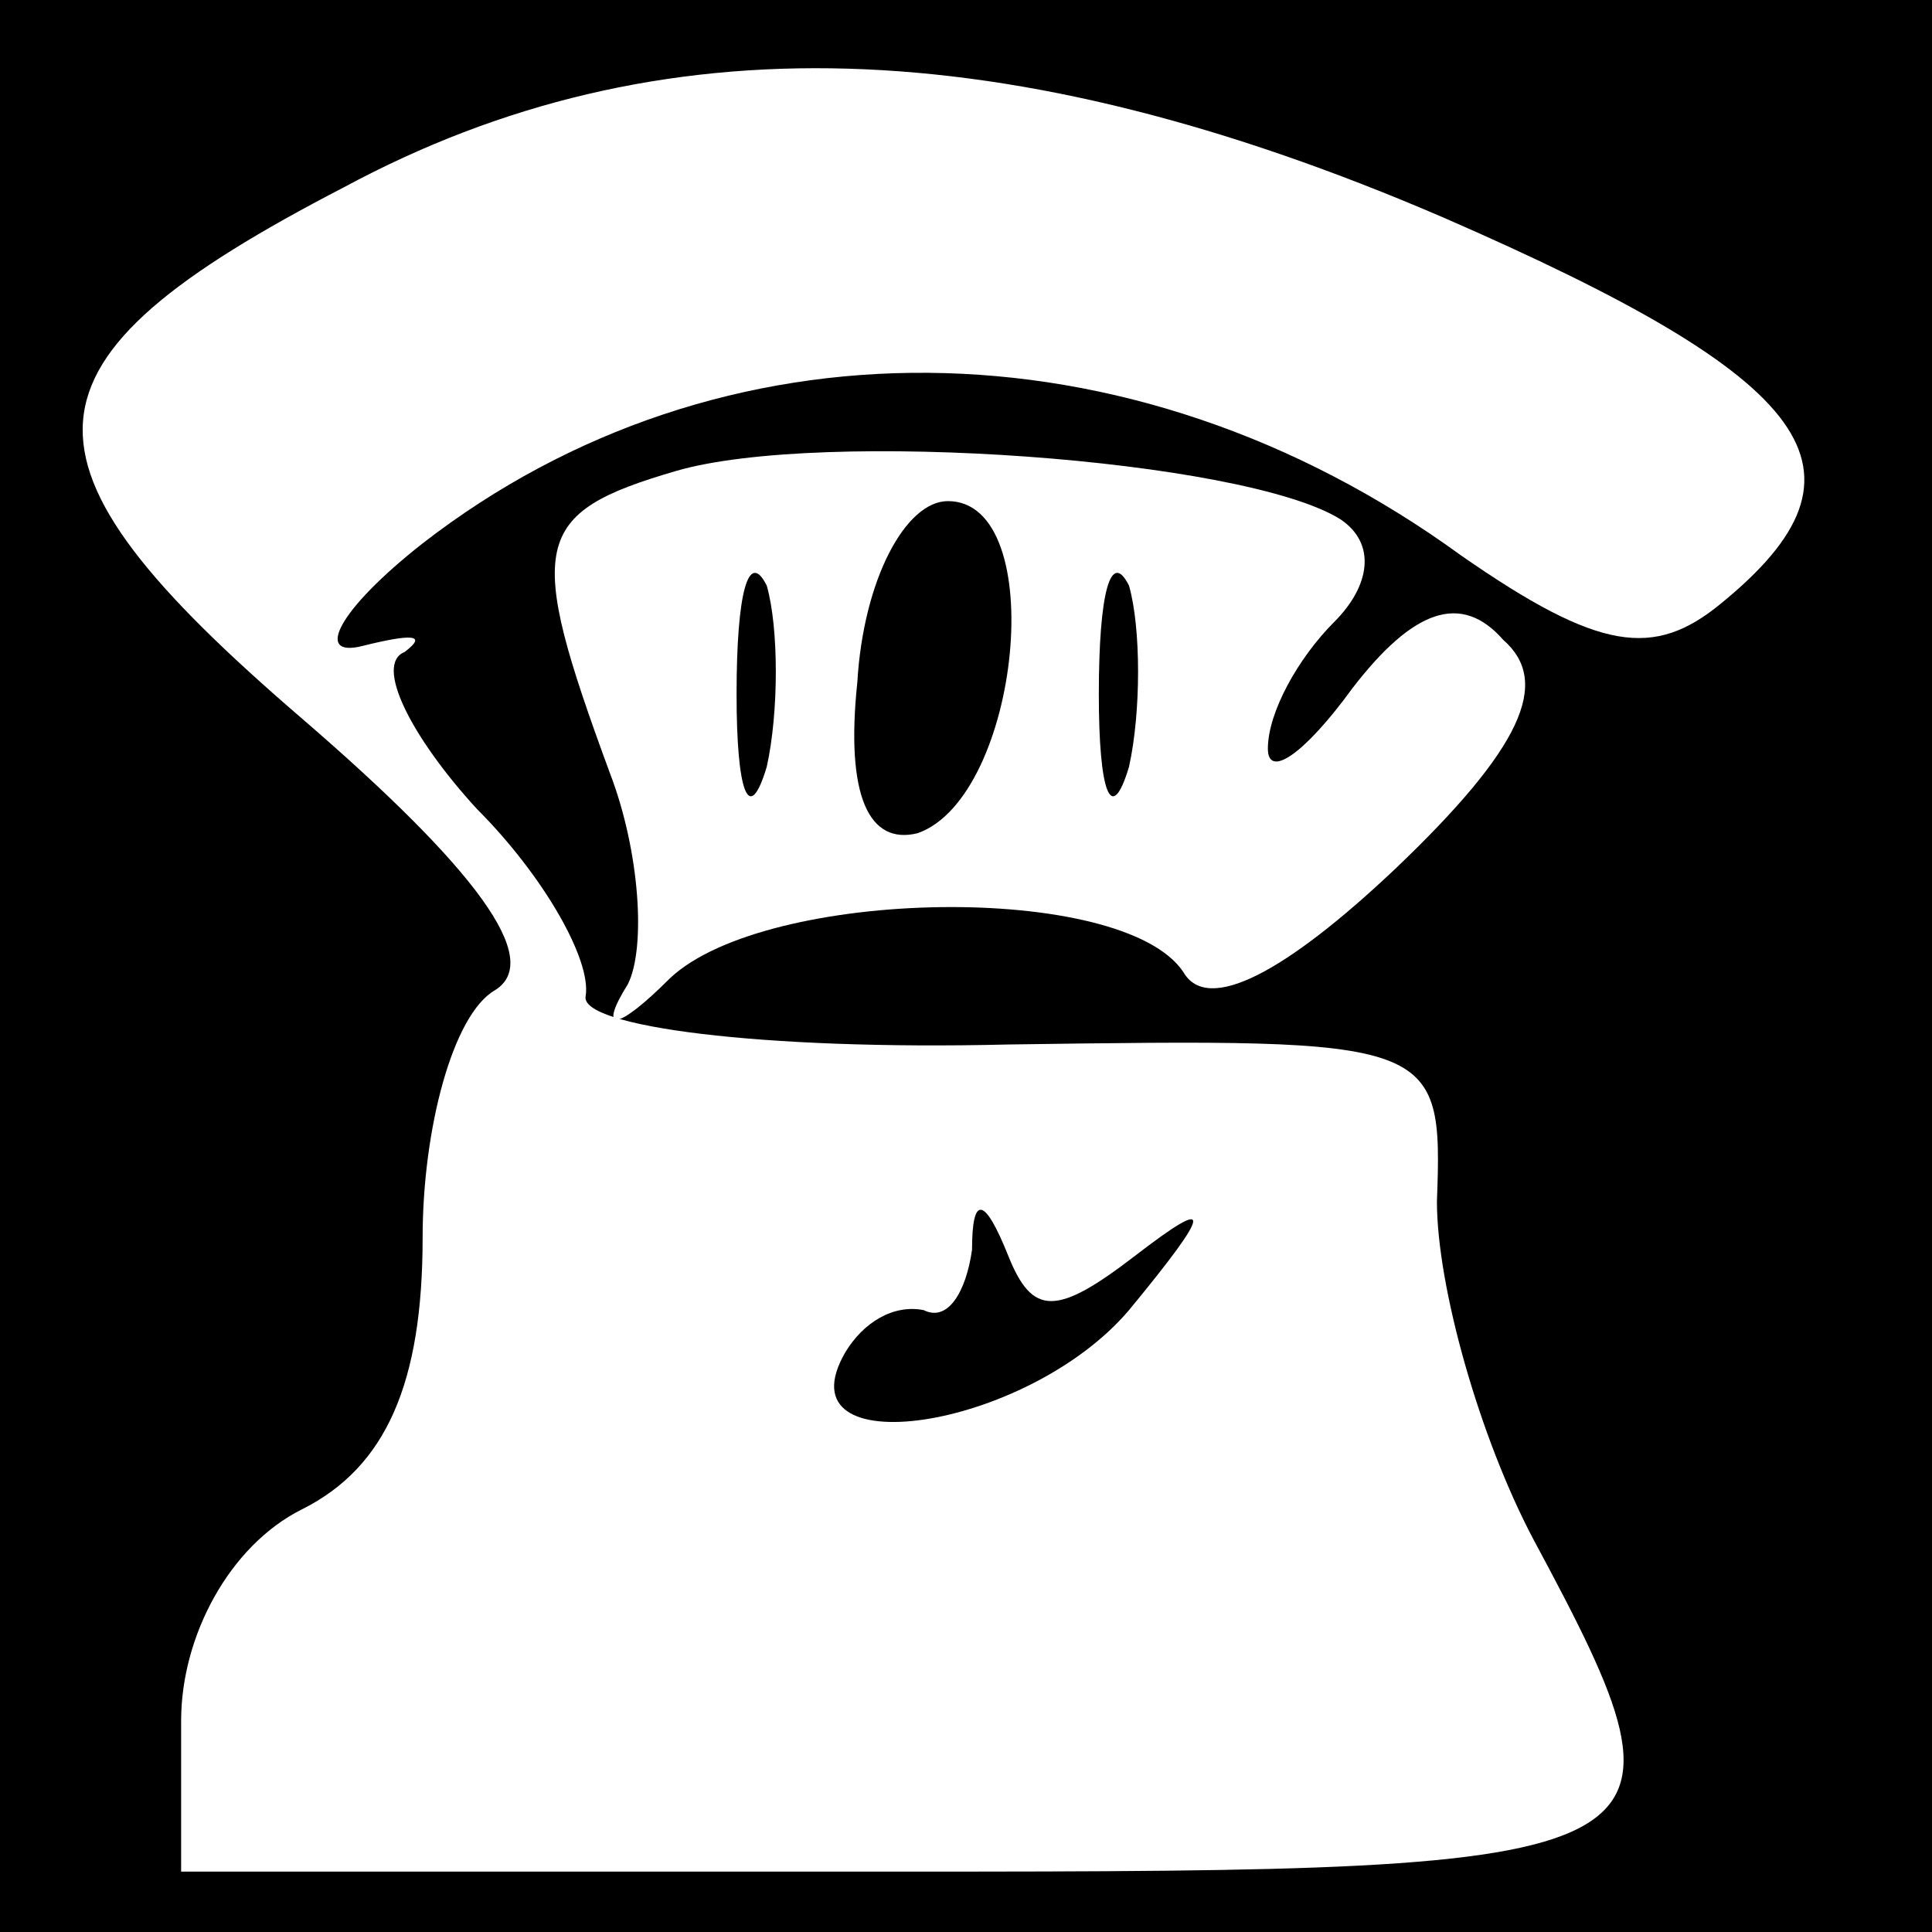 <?xml version="1.0" standalone="no"?>
<!DOCTYPE svg PUBLIC "-//W3C//DTD SVG 20010904//EN"
 "http://www.w3.org/TR/2001/REC-SVG-20010904/DTD/svg10.dtd">
<svg version="1.0" xmlns="http://www.w3.org/2000/svg"
 width="32pt" height="32pt" viewBox="0 0 32 32"
 preserveAspectRatio="xMidYMid meet">
<rect x="0" y="0" width="32" height="32" fill="#808080" stroke="none"/>
<g transform="translate(0,32) scale(0.1,-0.1)"
fill="#000000" stroke="none">
<path fill="#000000" stroke="none" d="M0 160 l0 -160 160 0 160 0 0 160 0
160 -160 0 -160 0 0 -160z"/>
<path fill="#ffffff" stroke="none" d="M239 284 c62 -27 73 -42 46 -64 -11 -9
-20 -8 -43 8 -55 40 -123 40 -172 2 -14 -11 -18 -19 -10 -17 8 2 11 2 7 -1 -5
-2 1 -14 12 -26 11 -11 19 -25 18 -31 -1 -5 29 -9 70 -8 71 1 72 1 71 -26 0
-14 7 -39 16 -56 29 -54 26 -55 -104 -55 l-120 0 0 25 c0 14 8 29 20 35 14 7
20 21 20 45 0 18 5 37 12 41 8 5 -3 20 -32 45 -50 43 -49 59 7 88 52 28 110
26 182 -5z"/>
<path fill="#ffffff" stroke="none" d="M222 234 c6 -4 5 -11 -1 -17 -6 -6 -11
-15 -11 -21 0 -5 6 -1 14 10 10 13 18 16 25 8 8 -7 3 -18 -18 -38 -18 -17 -31
-24 -35 -17 -10 15 -69 14 -85 -1 -9 -9 -12 -9 -7 -1 3 6 2 22 -3 35 -14 38
-13 43 11 50 24 7 94 2 110 -8z"/>
<path fill="#000000" stroke="none" d="M161 113 c-1 -7 -4 -12 -8 -10 -5 1
-10 -2 -13 -7 -11 -19 30 -13 47 7 14 17 14 19 1 9 -13 -10 -17 -10 -21 0 -4
10 -6 10 -6 1z"/>
<path fill="#000000" stroke="none" d="M142 207 c-2 -19 2 -27 10 -25 17 6 22
55 5 55 -7 0 -14 -13 -15 -30z"/>
<path fill="#000000" stroke="none" d="M122 205 c0 -16 2 -22 5 -12 2 9 2 23
0 30 -3 6 -5 -1 -5 -18z"/>
<path fill="#000000" stroke="none" d="M182 205 c0 -16 2 -22 5 -12 2 9 2 23
0 30 -3 6 -5 -1 -5 -18z"/>
</g>
</svg>
